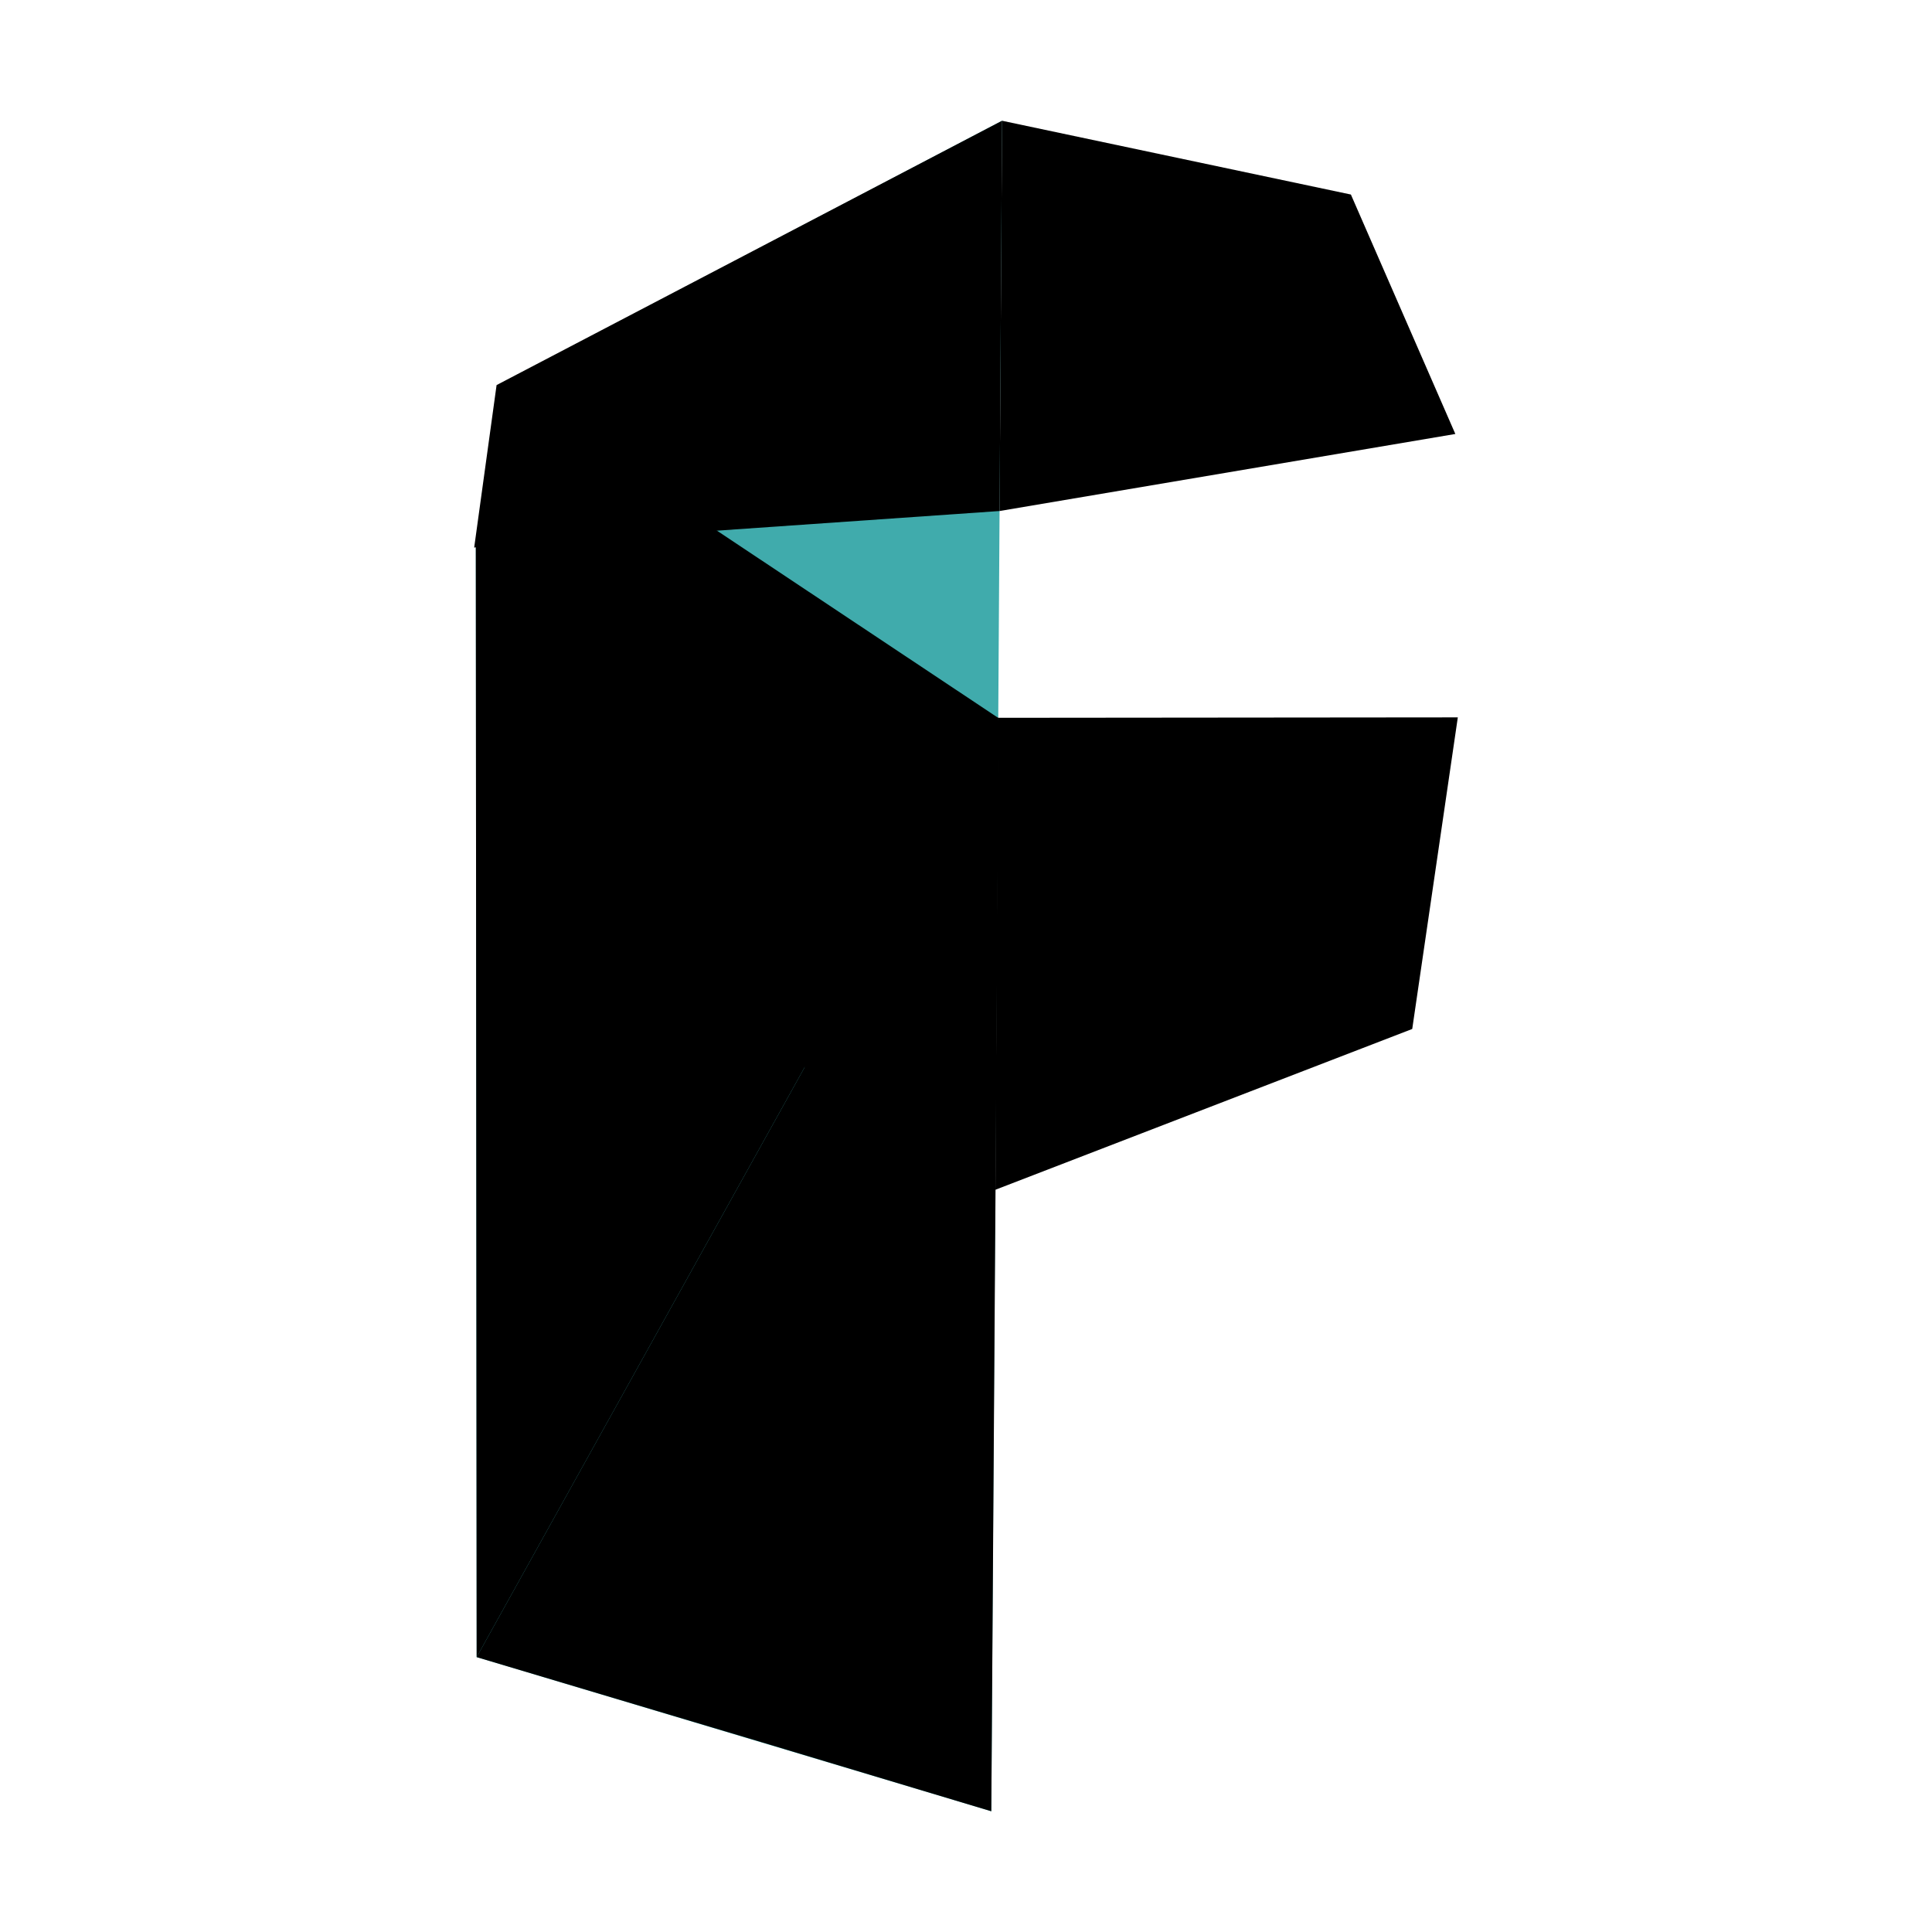<?xml version="1.0" encoding="utf-8"?><!-- Uploaded to: SVG Repo, www.svgrepo.com, Generator: SVG Repo Mixer Tools -->
<svg width="800px" height="800px" viewBox="0 0 32 32" xmlns="http://www.w3.org/2000/svg"><title>file_type_fbx</title><polyline points="16.597 2 8.252 6.378 7.881 9.082 7.895 27.447 16.419 30" style="fill:#008f90;opacity:0.75;isolation:isolate"/><polygon points="7.895 11.896 7.895 14.929 13.33 17.675 16.487 19.706 16.53 11.889 7.895 11.896" style="fill:#000000"/><polygon points="16.53 11.889 16.487 19.706 23.391 17.043 24.146 11.882 16.53 11.889" style="fill:#000000"/><polygon points="8.225 6.378 7.854 9.069 16.556 8.464 16.597 2 8.225 6.378" style="fill:#000000"/><polygon points="22.375 3.222 16.597 2 16.556 8.464 24.105 7.188 22.375 3.222" style="fill:#000000"/><polygon points="8.252 6.378 7.881 9.082 7.895 27.447 16.542 11.896 8.252 6.378" style="fill:#000000"/><polygon points="7.895 27.447 12.63 28.861 16.419 30 16.542 11.896 7.895 27.447" style="fill:#000000"/></svg>